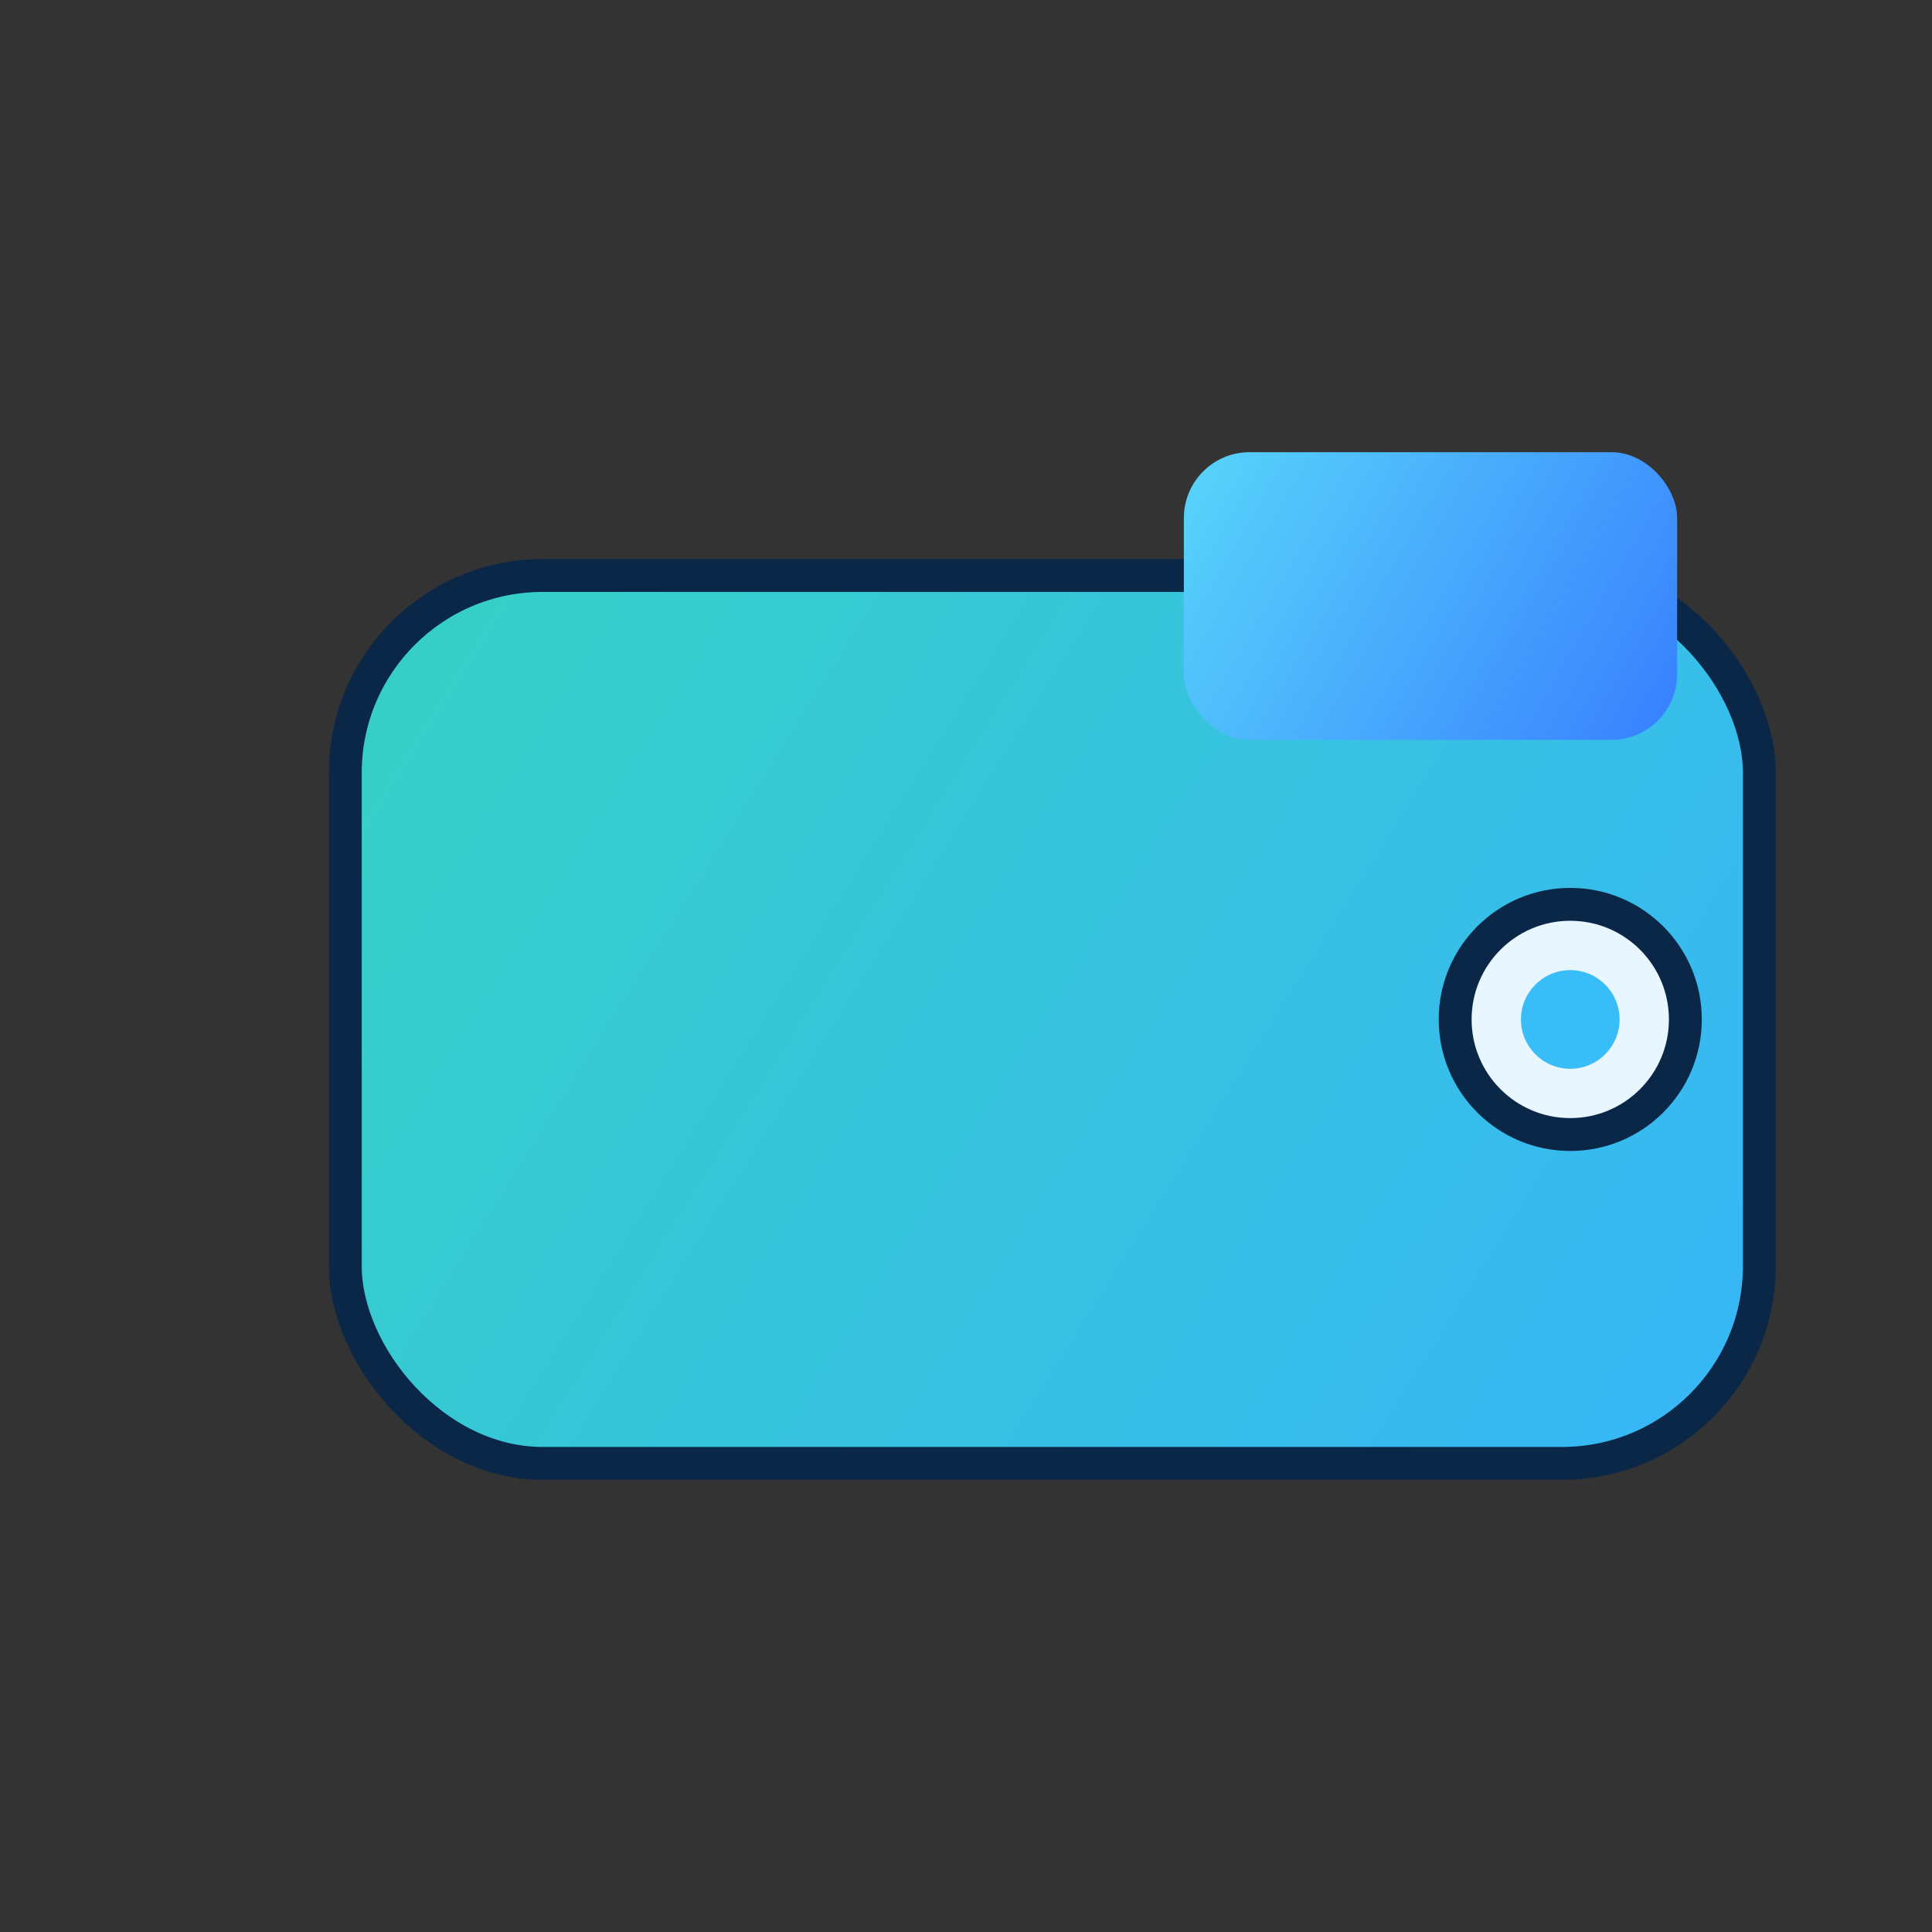 <svg width="512" height="512" viewBox="0 0 235 235" fill="none" xmlns="http://www.w3.org/2000/svg">
  <rect x="0" y="0" width="235" height="235" fill="#333333" stroke="none"/>
  <rect x="42" y="70" width="172" height="108" rx="24" fill="url(#paint0_linear_1_8)"/>
  <rect x="42" y="70" width="172" height="108" rx="24" stroke="#0A2747" stroke-width="4"/>
  <rect x="144" y="55" width="60" height="35" rx="8" fill="url(#paint1_linear_1_8)"/>
  <circle cx="191" cy="124" r="14" fill="#E8F6FF" stroke="#0A2747" stroke-width="4"/>
  <circle cx="191" cy="124" r="6" fill="#38BDF8"/>
  <defs>
    <linearGradient id="paint0_linear_1_8" x1="42" y1="70" x2="214" y2="178" gradientUnits="userSpaceOnUse">
      <stop stop-color="#36D1C4"/>
      <stop offset="1" stop-color="#37B6F8"/>
    </linearGradient>
    <linearGradient id="paint1_linear_1_8" x1="144" y1="55" x2="204" y2="90" gradientUnits="userSpaceOnUse">
      <stop stop-color="#58D5FA"/>
      <stop offset="1" stop-color="#387FFF"/>
    </linearGradient>
  </defs>
</svg>
